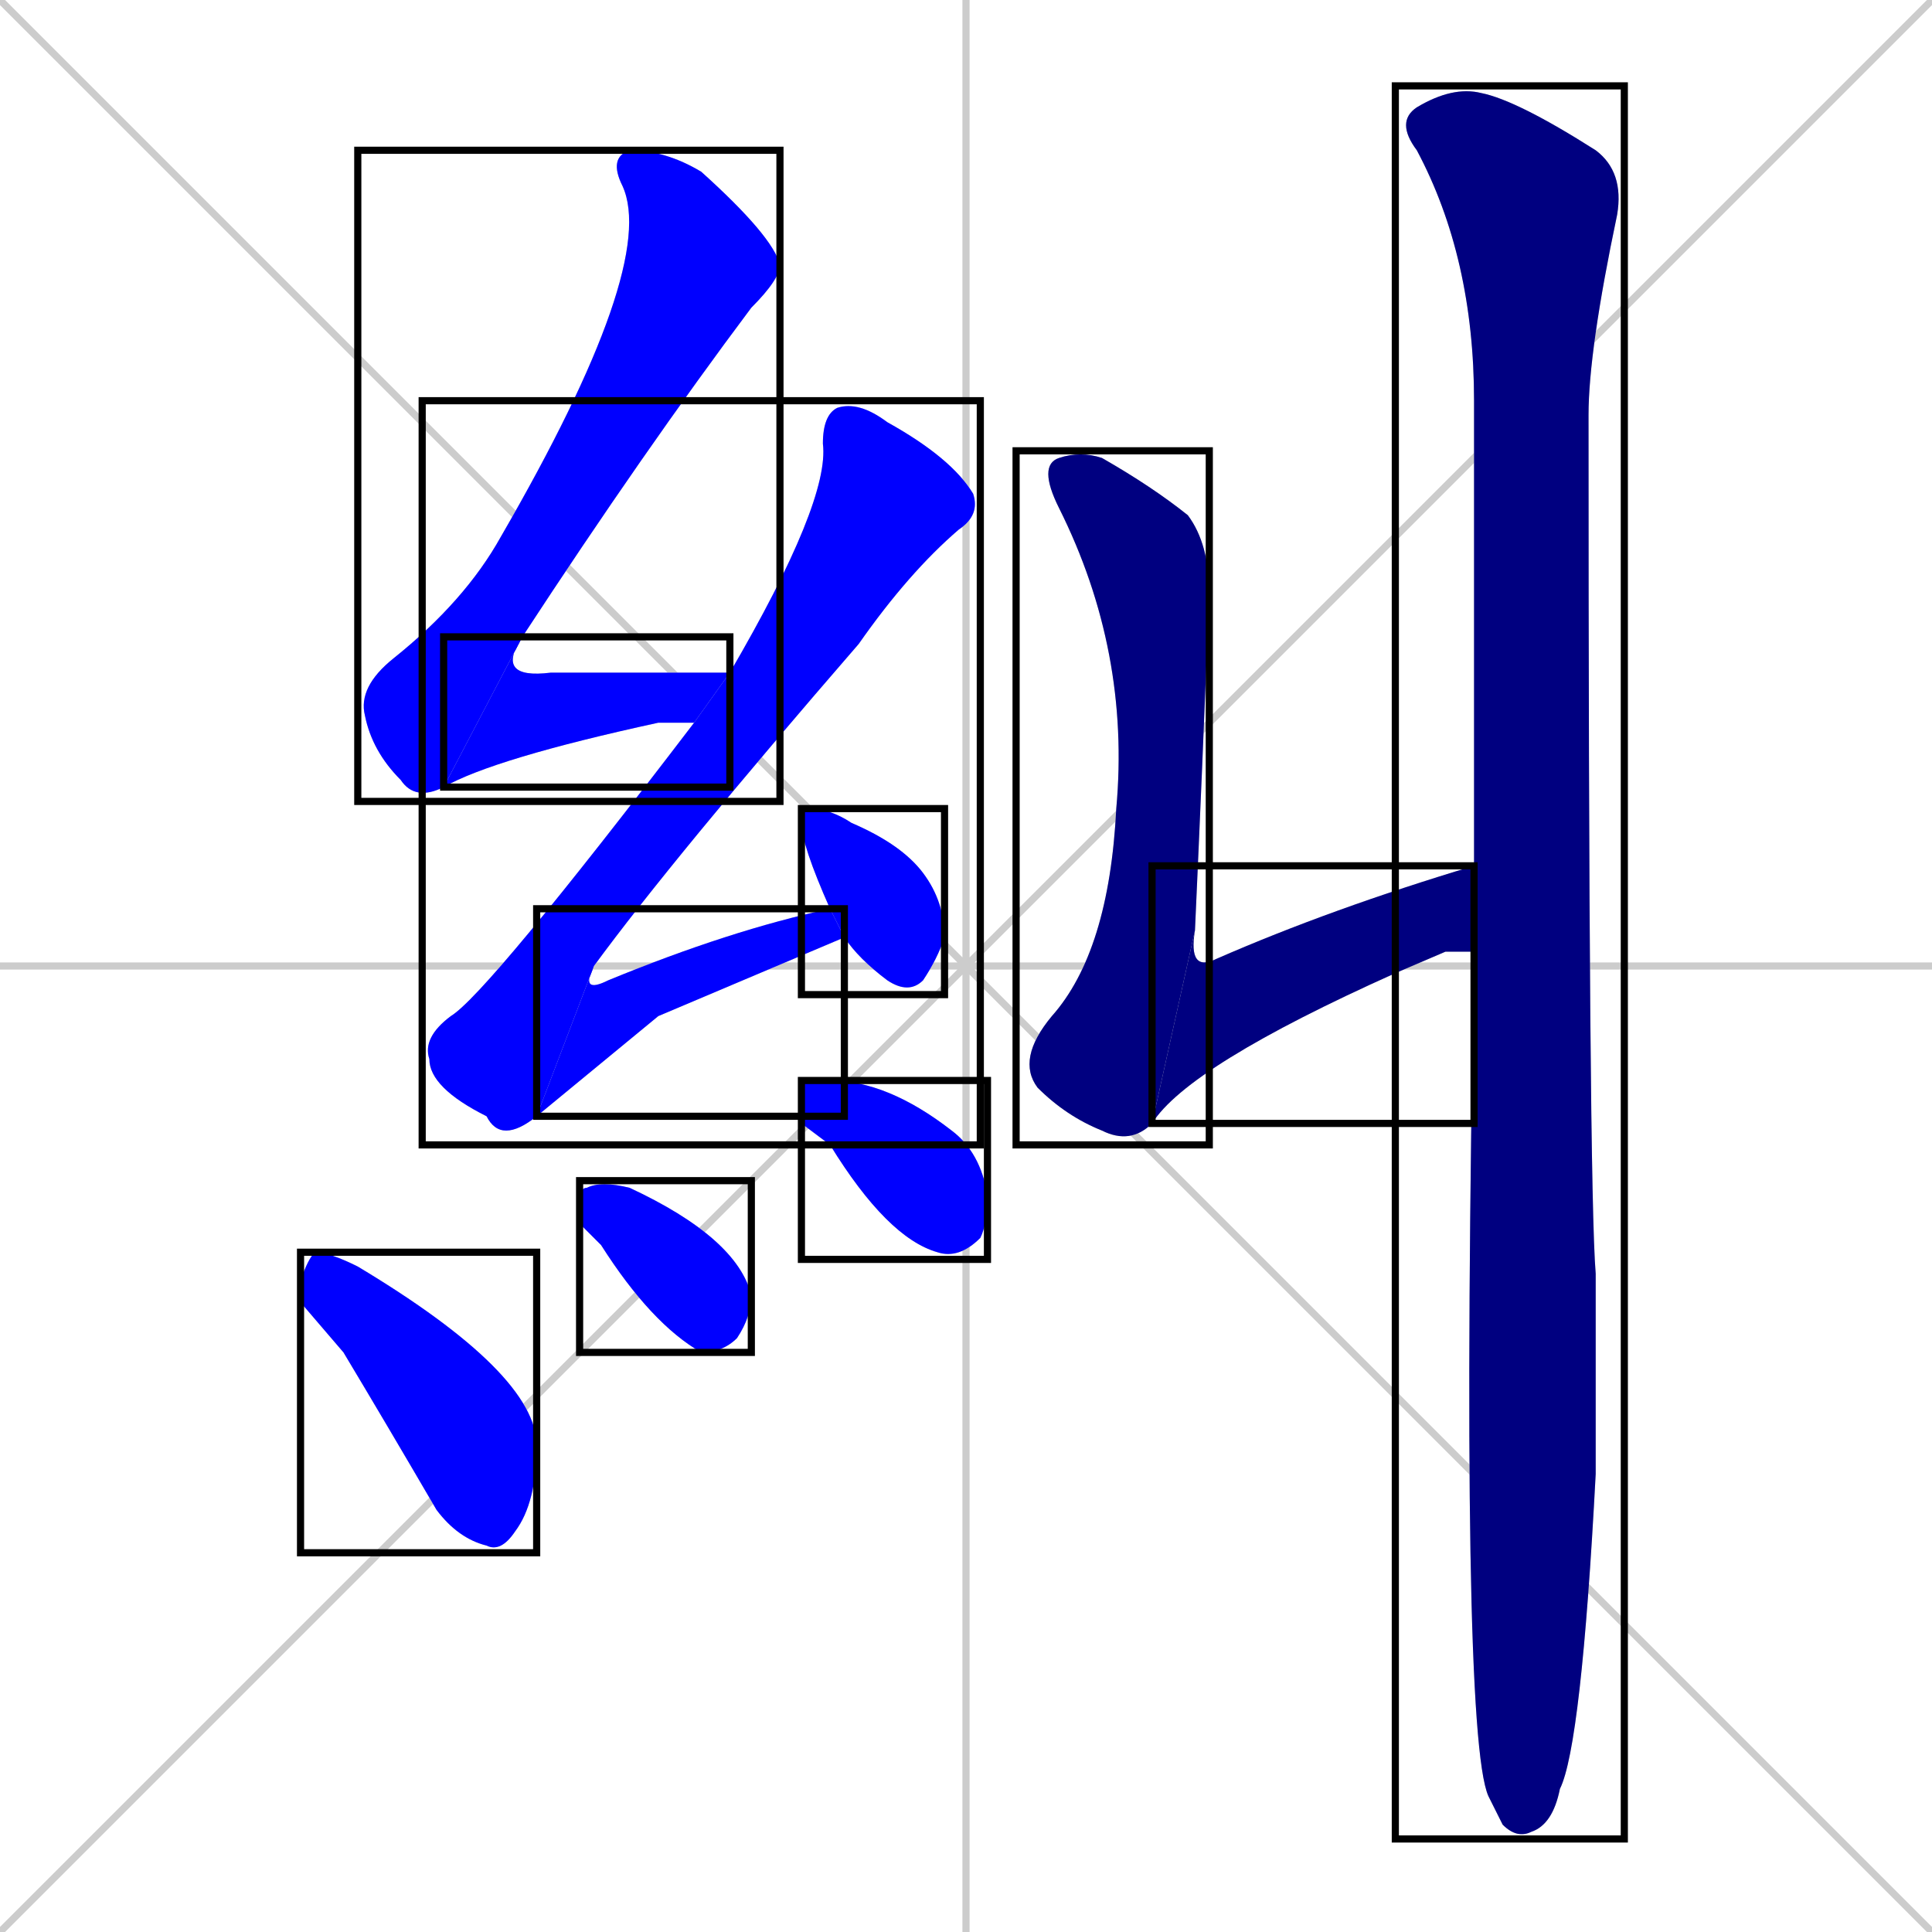 <svg xmlns="http://www.w3.org/2000/svg" xmlns:xlink="http://www.w3.org/1999/xlink" width="270" height="270"><defs><clipPath id="clip-mask-1"><use xlink:href="#rect-1" /></clipPath><clipPath id="clip-mask-2"><use xlink:href="#rect-2" /></clipPath><clipPath id="clip-mask-3"><use xlink:href="#rect-3" /></clipPath><clipPath id="clip-mask-4"><use xlink:href="#rect-4" /></clipPath><clipPath id="clip-mask-5"><use xlink:href="#rect-5" /></clipPath><clipPath id="clip-mask-6"><use xlink:href="#rect-6" /></clipPath><clipPath id="clip-mask-7"><use xlink:href="#rect-7" /></clipPath><clipPath id="clip-mask-8"><use xlink:href="#rect-8" /></clipPath><clipPath id="clip-mask-9"><use xlink:href="#rect-9" /></clipPath><clipPath id="clip-mask-10"><use xlink:href="#rect-10" /></clipPath><clipPath id="clip-mask-11"><use xlink:href="#rect-11" /></clipPath></defs><path d="M 0 0 L 270 270 M 270 0 L 0 270 M 135 0 L 135 270 M 0 135 L 270 135" stroke="#CCCCCC" /><path d="M 62 110 Q 58 112 56 109 Q 52 105 51 100 Q 50 96 55 92 Q 65 84 70 75 Q 92 37 87 26 Q 85 22 88 21 Q 93 21 98 24 Q 108 33 109 37 Q 109 39 105 43 Q 90 63 73 89" fill="#CCCCCC"/><path d="M 97 101 Q 95 101 92 101 Q 69 106 62 110 L 73 89 Q 69 95 77 94 Q 89 94 102 94" fill="#CCCCCC"/><path d="M 75 156 Q 70 160 68 156 Q 60 152 60 148 Q 59 145 63 142 Q 68 139 97 101 L 102 94 Q 116 70 115 62 Q 115 58 117 57 Q 120 56 124 59 Q 133 64 136 69 Q 137 72 134 74 Q 127 80 120 90 Q 94 120 83 135" fill="#CCCCCC"/><path d="M 92 142 L 75 156 L 83 135 Q 81 139 85 137 Q 102 130 116 127 L 118 131" fill="#CCCCCC"/><path d="M 116 127 Q 112 118 112 115 Q 112 113 113 113 Q 116 113 119 115 Q 126 118 129 122 Q 132 126 132 131 Q 131 134 129 137 Q 127 139 124 137 Q 120 134 118 131" fill="#CCCCCC"/><path d="M 42 182 L 42 179 Q 43 176 44 175 Q 46 175 50 177 Q 75 192 75 202 Q 75 210 72 214 Q 70 217 68 216 Q 64 215 61 211 Q 54 199 48 189" fill="#CCCCCC"/><path d="M 81 171 L 81 168 Q 81 166 82 166 Q 84 165 88 166 Q 103 173 105 181 Q 105 184 103 187 Q 101 189 98 189 Q 91 185 84 174" fill="#CCCCCC"/><path d="M 112 157 L 112 154 Q 112 151 113 151 Q 114 151 116 151 Q 124 151 133 158 Q 137 161 138 167 Q 138 171 137 173 Q 134 176 131 175 Q 124 173 116 160" fill="#CCCCCC"/><path d="M 161 157 Q 158 160 154 158 Q 149 156 145 152 Q 142 148 147 142 Q 155 133 156 113 Q 158 91 148 71 Q 145 65 148 64 Q 151 63 154 64 Q 161 68 166 72 Q 169 76 169 83 Q 168 108 167 130" fill="#CCCCCC"/><path d="M 202 133 L 195 136 Q 166 149 161 157 L 167 130 Q 166 136 170 134 Q 186 127 206 121 L 206 133" fill="#CCCCCC"/><path d="M 206 121 Q 206 84 206 56 Q 206 36 198 21 Q 195 17 198 15 Q 203 12 207 13 Q 212 14 223 21 Q 227 24 226 30 Q 222 49 222 58 Q 222 166 223 178 Q 223 192 223 206 Q 221 244 218 250 Q 217 255 214 256 Q 212 257 210 255 Q 209 253 208 251 Q 204 242 206 133" fill="#CCCCCC"/><path d="M 62 110 Q 58 112 56 109 Q 52 105 51 100 Q 50 96 55 92 Q 65 84 70 75 Q 92 37 87 26 Q 85 22 88 21 Q 93 21 98 24 Q 108 33 109 37 Q 109 39 105 43 Q 90 63 73 89" fill="#0000ff" clip-path="url(#clip-mask-1)" /><path d="M 97 101 Q 95 101 92 101 Q 69 106 62 110 L 73 89 Q 69 95 77 94 Q 89 94 102 94" fill="#0000ff" clip-path="url(#clip-mask-2)" /><path d="M 75 156 Q 70 160 68 156 Q 60 152 60 148 Q 59 145 63 142 Q 68 139 97 101 L 102 94 Q 116 70 115 62 Q 115 58 117 57 Q 120 56 124 59 Q 133 64 136 69 Q 137 72 134 74 Q 127 80 120 90 Q 94 120 83 135" fill="#0000ff" clip-path="url(#clip-mask-3)" /><path d="M 92 142 L 75 156 L 83 135 Q 81 139 85 137 Q 102 130 116 127 L 118 131" fill="#0000ff" clip-path="url(#clip-mask-4)" /><path d="M 116 127 Q 112 118 112 115 Q 112 113 113 113 Q 116 113 119 115 Q 126 118 129 122 Q 132 126 132 131 Q 131 134 129 137 Q 127 139 124 137 Q 120 134 118 131" fill="#0000ff" clip-path="url(#clip-mask-5)" /><path d="M 42 182 L 42 179 Q 43 176 44 175 Q 46 175 50 177 Q 75 192 75 202 Q 75 210 72 214 Q 70 217 68 216 Q 64 215 61 211 Q 54 199 48 189" fill="#0000ff" clip-path="url(#clip-mask-6)" /><path d="M 81 171 L 81 168 Q 81 166 82 166 Q 84 165 88 166 Q 103 173 105 181 Q 105 184 103 187 Q 101 189 98 189 Q 91 185 84 174" fill="#0000ff" clip-path="url(#clip-mask-7)" /><path d="M 112 157 L 112 154 Q 112 151 113 151 Q 114 151 116 151 Q 124 151 133 158 Q 137 161 138 167 Q 138 171 137 173 Q 134 176 131 175 Q 124 173 116 160" fill="#0000ff" clip-path="url(#clip-mask-8)" /><path d="M 161 157 Q 158 160 154 158 Q 149 156 145 152 Q 142 148 147 142 Q 155 133 156 113 Q 158 91 148 71 Q 145 65 148 64 Q 151 63 154 64 Q 161 68 166 72 Q 169 76 169 83 Q 168 108 167 130" fill="#000080" clip-path="url(#clip-mask-9)" /><path d="M 202 133 L 195 136 Q 166 149 161 157 L 167 130 Q 166 136 170 134 Q 186 127 206 121 L 206 133" fill="#000080" clip-path="url(#clip-mask-10)" /><path d="M 206 121 Q 206 84 206 56 Q 206 36 198 21 Q 195 17 198 15 Q 203 12 207 13 Q 212 14 223 21 Q 227 24 226 30 Q 222 49 222 58 Q 222 166 223 178 Q 223 192 223 206 Q 221 244 218 250 Q 217 255 214 256 Q 212 257 210 255 Q 209 253 208 251 Q 204 242 206 133" fill="#000080" clip-path="url(#clip-mask-11)" /><rect x="50" y="21" width="59" height="91" id="rect-1" fill="transparent" stroke="#000000"><animate attributeName="y" from="-70" to="21" dur="0.337" begin="0; animate11.end + 1s" id="animate1" fill="freeze"/></rect><rect x="62" y="89" width="40" height="21" id="rect-2" fill="transparent" stroke="#000000"><set attributeName="x" to="22" begin="0; animate11.end + 1s" /><animate attributeName="x" from="22" to="62" dur="0.148" begin="animate1.end" id="animate2" fill="freeze"/></rect><rect x="59" y="56" width="78" height="104" id="rect-3" fill="transparent" stroke="#000000"><set attributeName="y" to="-48" begin="0; animate11.end + 1s" /><animate attributeName="y" from="-48" to="56" dur="0.385" begin="animate2.end + 0.5" id="animate3" fill="freeze"/></rect><rect x="75" y="127" width="43" height="29" id="rect-4" fill="transparent" stroke="#000000"><set attributeName="x" to="32" begin="0; animate11.end + 1s" /><animate attributeName="x" from="32" to="75" dur="0.159" begin="animate3.end" id="animate4" fill="freeze"/></rect><rect x="112" y="113" width="20" height="26" id="rect-5" fill="transparent" stroke="#000000"><set attributeName="y" to="87" begin="0; animate11.end + 1s" /><animate attributeName="y" from="87" to="113" dur="0.096" begin="animate4.end + 0.5" id="animate5" fill="freeze"/></rect><rect x="42" y="175" width="33" height="42" id="rect-6" fill="transparent" stroke="#000000"><set attributeName="x" to="9" begin="0; animate11.end + 1s" /><animate attributeName="x" from="9" to="42" dur="0.122" begin="animate5.end + 0.5" id="animate6" fill="freeze"/></rect><rect x="81" y="165" width="24" height="24" id="rect-7" fill="transparent" stroke="#000000"><set attributeName="x" to="57" begin="0; animate11.end + 1s" /><animate attributeName="x" from="57" to="81" dur="0.089" begin="animate6.end + 0.5" id="animate7" fill="freeze"/></rect><rect x="112" y="151" width="26" height="25" id="rect-8" fill="transparent" stroke="#000000"><set attributeName="x" to="86" begin="0; animate11.end + 1s" /><animate attributeName="x" from="86" to="112" dur="0.096" begin="animate7.end + 0.5" id="animate8" fill="freeze"/></rect><rect x="142" y="63" width="27" height="97" id="rect-9" fill="transparent" stroke="#000000"><set attributeName="y" to="-34" begin="0; animate11.end + 1s" /><animate attributeName="y" from="-34" to="63" dur="0.359" begin="animate8.end + 0.5" id="animate9" fill="freeze"/></rect><rect x="161" y="121" width="45" height="36" id="rect-10" fill="transparent" stroke="#000000"><set attributeName="x" to="116" begin="0; animate11.end + 1s" /><animate attributeName="x" from="116" to="161" dur="0.167" begin="animate9.end" id="animate10" fill="freeze"/></rect><rect x="195" y="12" width="32" height="245" id="rect-11" fill="transparent" stroke="#000000"><set attributeName="y" to="-233" begin="0; animate11.end + 1s" /><animate attributeName="y" from="-233" to="12" dur="0.907" begin="animate10.end + 0.5" id="animate11" fill="freeze"/></rect></svg>